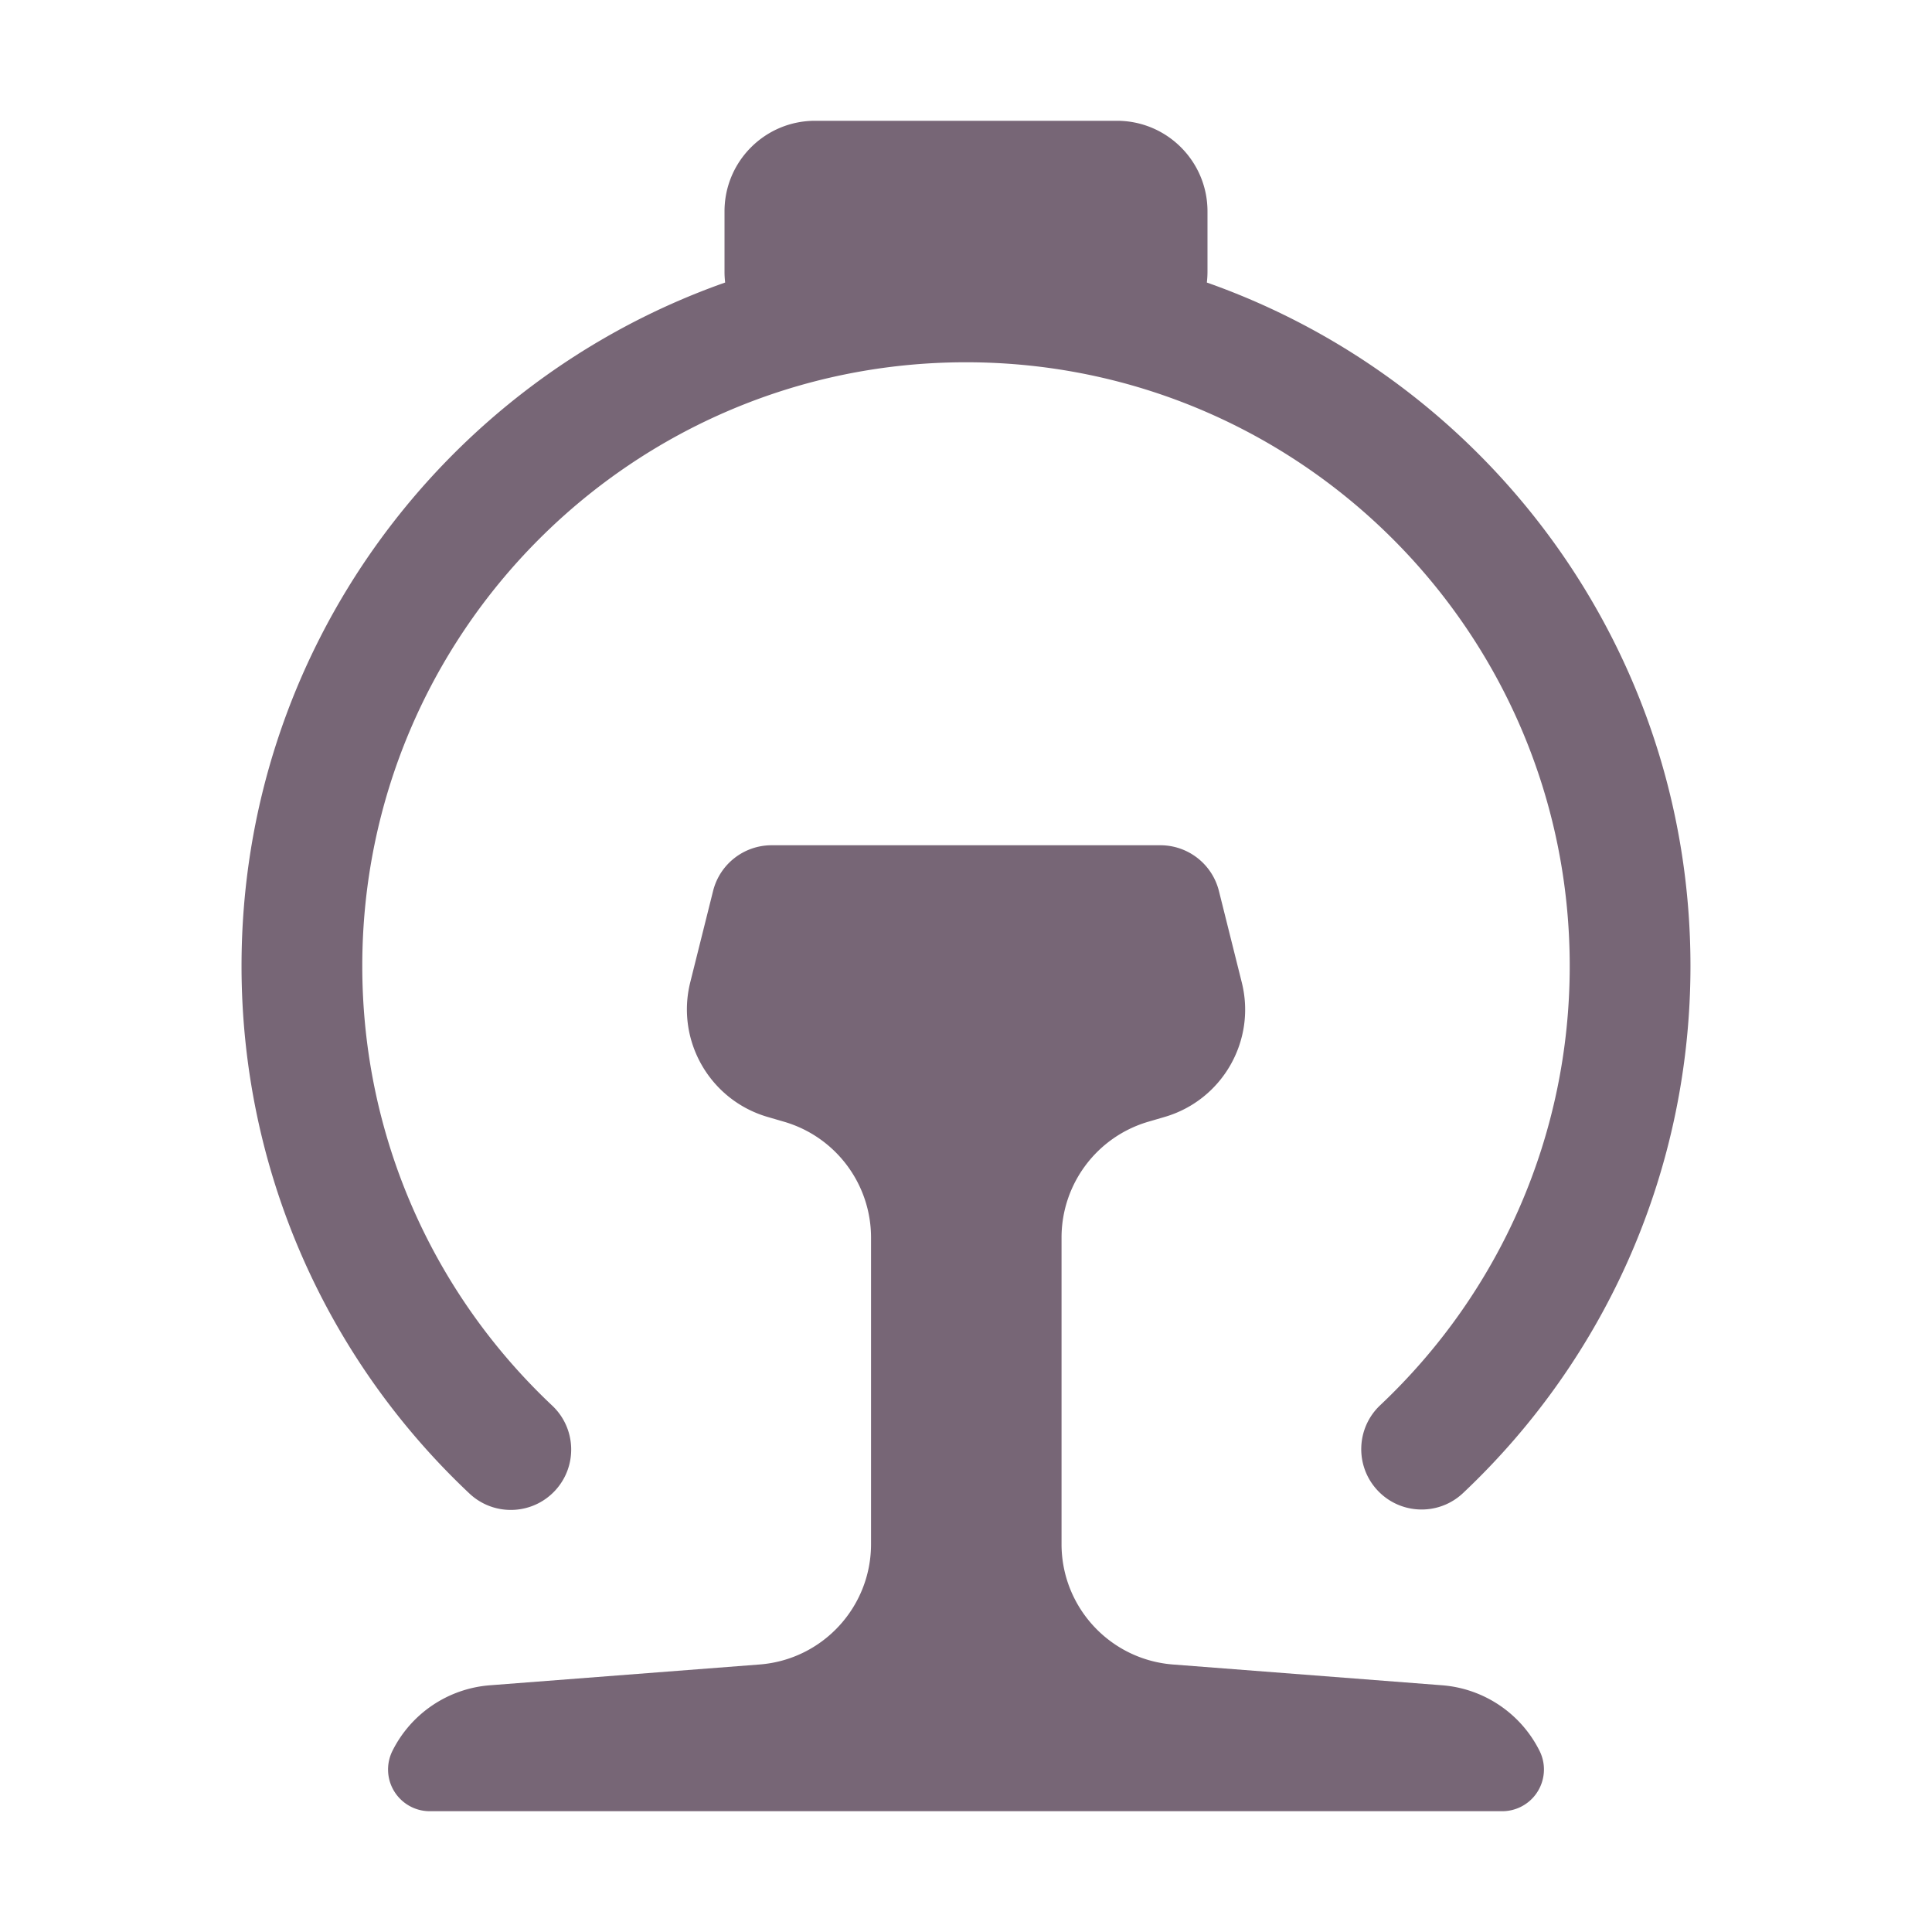 <?xml version="1.0" standalone="no"?><!DOCTYPE svg PUBLIC "-//W3C//DTD SVG 1.1//EN" "http://www.w3.org/Graphics/SVG/1.1/DTD/svg11.dtd"><svg class="icon" width="200px" height="200.00px" viewBox="0 0 1024 1024" version="1.1" xmlns="http://www.w3.org/2000/svg"><path fill="#7766769|-1,7766770|-1,7766771|-1,7766772|-1,7766773|-1,7766774|-1,7766775|-1,7766776|-1,7766777|-1,7766778|-1,7766779|-1,7766780|-1,7766781|-1,7766782|-1,7766783|-1,7766784|-1,7766785|-1,7766786|-1,7766787|-1,7766788|-1" d="M408.99 448.002h206.02c14.683 0 27.482 9.994 31.043 24.238l12.122 48.489c7.718 30.872-10.318 62.33-40.859 71.266l-8.651 2.532c-27.278 7.983-46.024 32.999-46.024 61.421v162.465c0 33.434 25.737 61.235 59.072 63.807l142.603 11.007a63.206 63.206 0 0 1 51.669 34.751c5.461 10.922 1.034 24.203-9.888 29.665-3.07 1.535-6.455 2.334-9.888 2.334H227.791c-12.211 0-22.111-9.899-22.111-22.111 0-3.432 0.799-6.818 2.334-9.888a63.198 63.198 0 0 1 51.669-34.748l142.906-11.016c33.338-2.57 59.079-30.371 59.079-63.807V655.987c0-28.441-18.768-53.468-46.07-61.435l-8.76-2.556c-30.621-8.936-48.713-40.465-40.977-71.41l12.086-48.345c3.561-14.244 16.36-24.238 31.043-24.238z m-24.645-298.254a48.372 48.372 0 0 1-0.339-5.731v-31.999c0-26.509 21.489-47.998 47.998-47.998h159.992c26.509 0 47.998 21.489 47.998 47.998v31.999a48.372 48.372 0 0 1-0.339 5.731c149.315 52.616 256.326 194.937 256.326 362.251 0 107.129-44.137 207.28-120.532 279.35-12.855 12.127-33.107 11.537-45.233-1.318-12.127-12.855-11.537-33.106 1.318-45.233 63.708-60.102 100.451-143.475 100.451-232.8 0-176.723-143.262-319.985-319.985-319.985s-319.985 143.263-319.985 319.986c0 89.428 36.829 172.889 100.665 233.002 12.866 12.115 13.474 32.366 1.359 45.232s-32.366 13.474-45.232 1.359c-76.549-72.084-120.789-172.34-120.789-279.593 0.001-167.315 107.012-309.635 256.327-362.251z" /></svg>